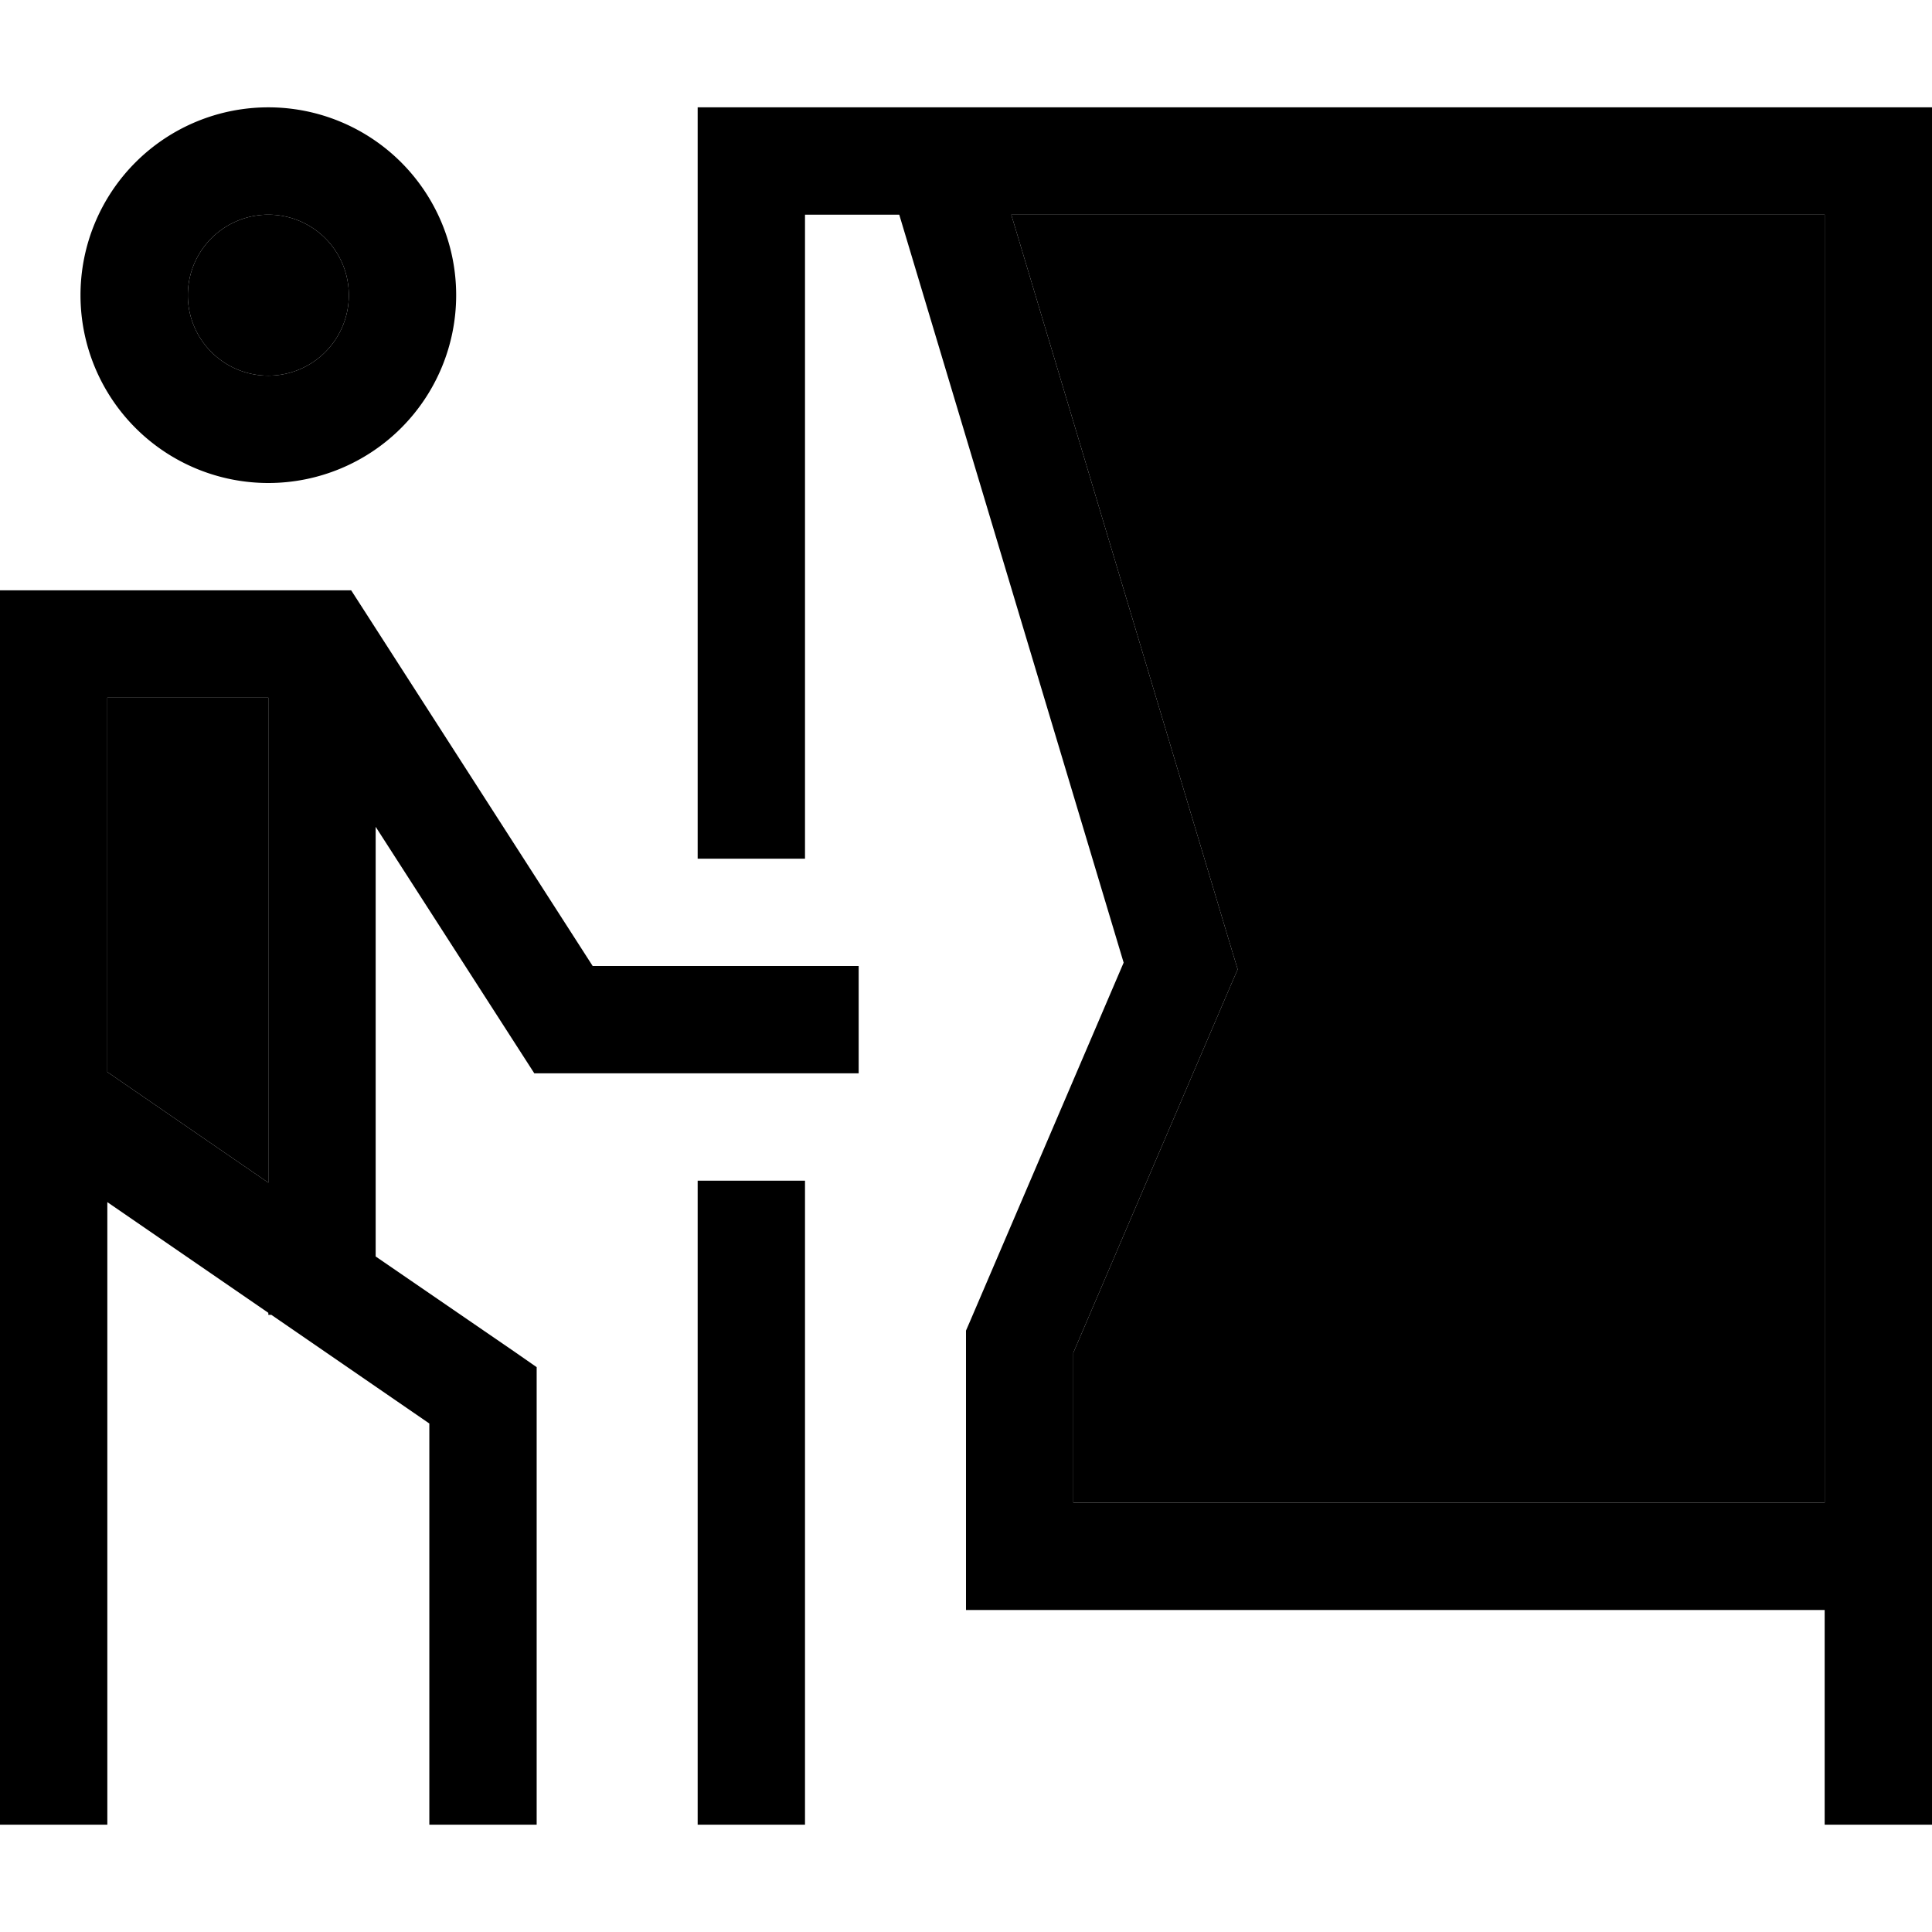 <svg xmlns="http://www.w3.org/2000/svg" width="24" height="24" viewBox="0 0 576 512">
    <path class="pr-icon-duotone-secondary" d="M32 176c16 0 32 0 48 0l0 144.6-48-33L32 192l0-16zM104 56A24 24 0 1 1 56 56a24 24 0 1 1 48 0zM301.5 32L544 32l0 384-224 0 0-44.7 46.7-109L369 257l-1.7-5.6L301.5 32z"/>
    <path class="pr-icon-duotone-primary" d="M80 80a24 24 0 1 0 0-48 24 24 0 1 0 0 48zM80 0a56 56 0 1 1 0 112A56 56 0 1 1 80 0zM32 176l0 16 0 95.6 48 33L80 176l-48 0s0 0 0 0s0 0 0 0zm0 150.4L32 496l0 16L0 512l0-16L0 304.4s0 0 0 0L0 296 0 160l0-16 16 0 80 0 8.7 0 4.7 7.3L176.7 256l63.3 0 16 0 0 32-16 0-72 0-8.7 0-4.7-7.3L112 214.5l0 128.1 41.1 28.2 6.9 4.8 0 8.4 0 112 0 16-32 0 0-16 0-103.6L80.9 360l-.9 0 0-.6-48-33zM208 0l16 0 34.5 0L280 0 560 0l16 0 0 16 0 416 0 16 0 48 0 16-32 0 0-16 0-48-240 0-16 0 0-16 0-64 0-3.3 1.3-3L335 255 268.1 32 240 32l0 192-32 0 0-208 0-16zm93.5 32l65.8 219.4L369 257l-2.3 5.3L320 371.3l0 44.7 224 0 0-384L301.5 32zM240 320l0 176 0 16-32 0 0-16 0-176 32 0z"/>
</svg>